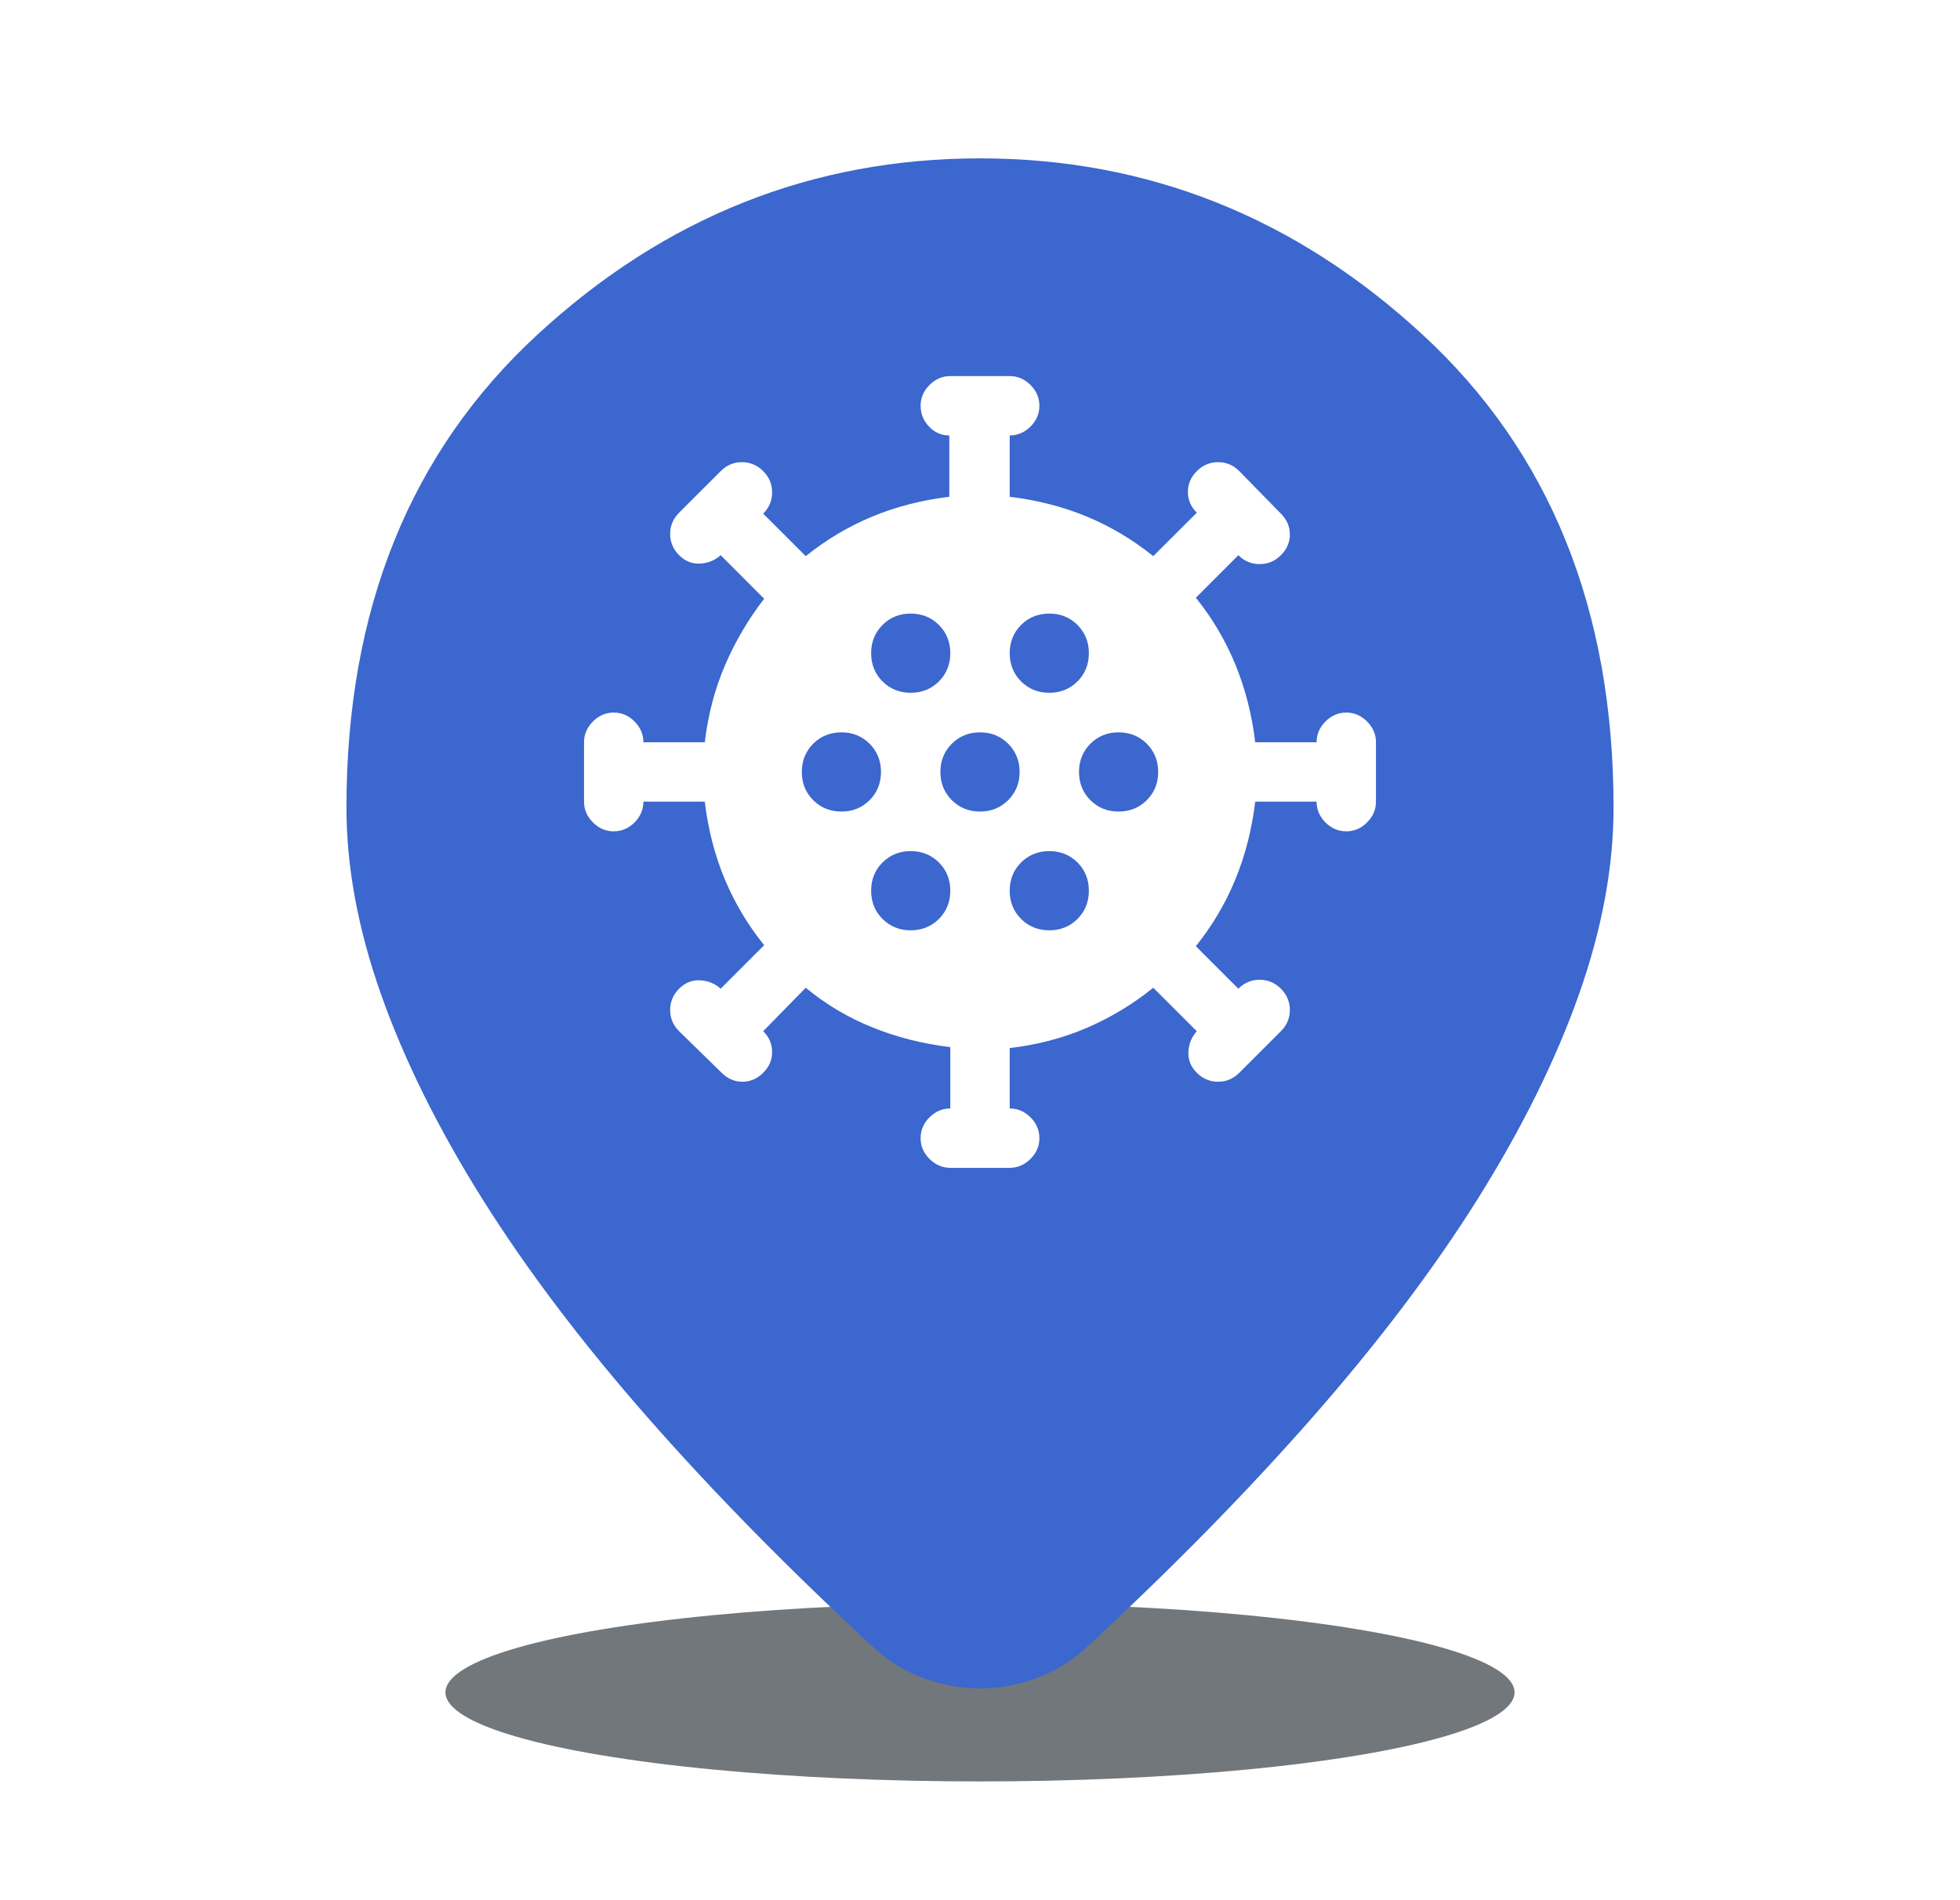 <svg width="33" height="32" viewBox="0 0 33 32" fill="none" xmlns="http://www.w3.org/2000/svg">
<ellipse cx="16.5" cy="28.5" rx="9" ry="1.5" fill="#72777B"/>
<path d="M16.5 2.667C19.322 2.667 21.806 3.656 23.95 5.634C26.094 7.611 27.167 10.267 27.167 13.6C27.167 14.6 26.972 15.65 26.583 16.75C26.194 17.85 25.628 18.995 24.884 20.184C24.139 21.372 23.211 22.6 22.1 23.866C20.988 25.133 19.711 26.433 18.267 27.767C18.022 27.989 17.745 28.155 17.434 28.267C17.122 28.378 16.811 28.434 16.5 28.434C16.189 28.434 15.877 28.378 15.566 28.267C15.255 28.155 14.978 27.989 14.733 27.767C13.289 26.433 12.011 25.133 10.9 23.866C9.789 22.6 8.862 21.372 8.117 20.184C7.373 18.995 6.806 17.85 6.417 16.75C6.028 15.65 5.833 14.6 5.833 13.6C5.833 10.267 6.906 7.611 9.05 5.634C11.194 3.656 13.678 2.667 16.5 2.667ZM16 6.333C15.867 6.333 15.75 6.384 15.65 6.483C15.55 6.583 15.5 6.7 15.5 6.833C15.5 6.966 15.547 7.084 15.642 7.184C15.736 7.284 15.85 7.333 15.983 7.333V8.366C15.517 8.422 15.084 8.534 14.684 8.7C14.284 8.867 13.911 9.088 13.566 9.366L12.85 8.65C12.95 8.55 13 8.431 13 8.292C13 8.153 12.95 8.034 12.85 7.934C12.75 7.834 12.63 7.783 12.491 7.783C12.353 7.783 12.234 7.834 12.134 7.934L11.434 8.634C11.334 8.734 11.283 8.853 11.283 8.991C11.283 9.13 11.334 9.25 11.434 9.35C11.534 9.45 11.65 9.497 11.783 9.491C11.916 9.486 12.034 9.438 12.134 9.35L12.866 10.083C12.6 10.427 12.38 10.8 12.208 11.2C12.036 11.6 11.922 12.033 11.866 12.5H10.833C10.833 12.367 10.783 12.25 10.684 12.15C10.584 12.05 10.466 12 10.333 12C10.2 12 10.083 12.05 9.983 12.15C9.884 12.25 9.833 12.367 9.833 12.5V13.5C9.833 13.633 9.884 13.75 9.983 13.85C10.083 13.95 10.2 14 10.333 14C10.466 14 10.584 13.95 10.684 13.85C10.783 13.75 10.833 13.633 10.833 13.5H11.866C11.922 13.967 12.034 14.4 12.2 14.8C12.367 15.2 12.588 15.573 12.866 15.917L12.134 16.65C12.034 16.561 11.916 16.514 11.783 16.509C11.65 16.503 11.534 16.55 11.434 16.65C11.334 16.75 11.283 16.87 11.283 17.009C11.283 17.147 11.334 17.266 11.434 17.366L12.15 18.066C12.25 18.166 12.367 18.217 12.5 18.217C12.633 18.217 12.75 18.166 12.85 18.066C12.95 17.966 13 17.85 13 17.717C13 17.584 12.95 17.466 12.85 17.366L13.566 16.634C13.9 16.912 14.273 17.133 14.684 17.3C15.095 17.466 15.533 17.578 16 17.634V18.667C15.867 18.667 15.75 18.717 15.65 18.816C15.55 18.916 15.5 19.034 15.5 19.167C15.5 19.3 15.55 19.417 15.65 19.517C15.75 19.616 15.867 19.667 16 19.667H17C17.133 19.667 17.25 19.616 17.35 19.517C17.45 19.417 17.5 19.3 17.5 19.167C17.5 19.034 17.45 18.916 17.35 18.816C17.25 18.717 17.133 18.667 17 18.667V17.65C17.467 17.595 17.9 17.481 18.3 17.309C18.7 17.136 19.073 16.912 19.417 16.634L20.15 17.366C20.061 17.466 20.014 17.584 20.009 17.717C20.003 17.85 20.05 17.966 20.15 18.066C20.25 18.166 20.37 18.217 20.509 18.217C20.647 18.217 20.766 18.166 20.866 18.066L21.566 17.366C21.666 17.266 21.717 17.147 21.717 17.009C21.717 16.87 21.666 16.75 21.566 16.65C21.466 16.55 21.347 16.5 21.208 16.5C21.069 16.5 20.95 16.55 20.85 16.65L20.134 15.934C20.412 15.589 20.633 15.214 20.8 14.809C20.966 14.403 21.078 13.967 21.134 13.5H22.167C22.167 13.633 22.217 13.75 22.316 13.85C22.416 13.95 22.534 14 22.667 14C22.8 14 22.917 13.95 23.017 13.85C23.116 13.75 23.167 13.633 23.167 13.5V12.5C23.167 12.367 23.116 12.25 23.017 12.15C22.917 12.05 22.8 12 22.667 12C22.534 12 22.416 12.05 22.316 12.15C22.217 12.25 22.167 12.367 22.167 12.5H21.134C21.078 12.033 20.966 11.597 20.8 11.191C20.633 10.786 20.412 10.411 20.134 10.066L20.85 9.35C20.95 9.45 21.069 9.5 21.208 9.5C21.347 9.5 21.466 9.45 21.566 9.35C21.666 9.25 21.717 9.133 21.717 9C21.717 8.867 21.666 8.75 21.566 8.65L20.866 7.934C20.766 7.834 20.647 7.783 20.509 7.783C20.37 7.783 20.25 7.834 20.15 7.934C20.05 8.034 20 8.15 20 8.283C20 8.417 20.05 8.534 20.15 8.634L19.417 9.366C19.073 9.088 18.7 8.867 18.3 8.7C17.9 8.534 17.467 8.422 17 8.366V7.333C17.133 7.333 17.25 7.283 17.35 7.184C17.45 7.084 17.5 6.966 17.5 6.833C17.5 6.7 17.45 6.583 17.35 6.483C17.25 6.384 17.133 6.333 17 6.333H16ZM15.333 14.333C15.522 14.333 15.681 14.398 15.809 14.525C15.936 14.653 16 14.811 16 15C16 15.189 15.936 15.347 15.809 15.475C15.681 15.602 15.522 15.667 15.333 15.667C15.144 15.667 14.986 15.602 14.858 15.475C14.731 15.347 14.667 15.189 14.667 15C14.667 14.811 14.731 14.653 14.858 14.525C14.986 14.398 15.144 14.333 15.333 14.333ZM17.667 14.333C17.856 14.333 18.014 14.398 18.142 14.525C18.269 14.653 18.333 14.811 18.333 15C18.333 15.189 18.269 15.347 18.142 15.475C18.014 15.602 17.856 15.667 17.667 15.667C17.478 15.667 17.319 15.602 17.191 15.475C17.064 15.347 17 15.189 17 15C17 14.811 17.064 14.653 17.191 14.525C17.319 14.398 17.478 14.333 17.667 14.333ZM14.167 12.333C14.356 12.333 14.514 12.398 14.642 12.525C14.769 12.653 14.833 12.811 14.833 13C14.833 13.189 14.769 13.347 14.642 13.475C14.514 13.602 14.356 13.667 14.167 13.667C13.978 13.667 13.819 13.602 13.691 13.475C13.564 13.347 13.5 13.189 13.5 13C13.5 12.811 13.564 12.653 13.691 12.525C13.819 12.398 13.978 12.333 14.167 12.333ZM16.5 12.333C16.689 12.333 16.847 12.398 16.975 12.525C17.102 12.653 17.167 12.811 17.167 13C17.167 13.189 17.102 13.347 16.975 13.475C16.847 13.602 16.689 13.667 16.5 13.667C16.311 13.667 16.153 13.602 16.025 13.475C15.898 13.347 15.833 13.189 15.833 13C15.833 12.811 15.898 12.653 16.025 12.525C16.153 12.398 16.311 12.333 16.5 12.333ZM18.833 12.333C19.022 12.333 19.181 12.398 19.309 12.525C19.436 12.653 19.5 12.811 19.5 13C19.5 13.189 19.436 13.347 19.309 13.475C19.181 13.602 19.022 13.667 18.833 13.667C18.644 13.667 18.486 13.602 18.358 13.475C18.231 13.347 18.167 13.189 18.167 13C18.167 12.811 18.231 12.653 18.358 12.525C18.486 12.398 18.644 12.333 18.833 12.333ZM15.333 10.333C15.522 10.333 15.681 10.398 15.809 10.525C15.936 10.653 16 10.811 16 11C16 11.189 15.936 11.347 15.809 11.475C15.681 11.602 15.522 11.667 15.333 11.667C15.144 11.667 14.986 11.602 14.858 11.475C14.731 11.347 14.667 11.189 14.667 11C14.667 10.811 14.731 10.653 14.858 10.525C14.986 10.398 15.144 10.333 15.333 10.333ZM17.667 10.333C17.856 10.333 18.014 10.398 18.142 10.525C18.269 10.653 18.333 10.811 18.333 11C18.333 11.189 18.269 11.347 18.142 11.475C18.014 11.602 17.856 11.667 17.667 11.667C17.478 11.667 17.319 11.602 17.191 11.475C17.064 11.347 17 11.189 17 11C17 10.811 17.064 10.653 17.191 10.525C17.319 10.398 17.478 10.333 17.667 10.333Z" fill="#3B67CE"/>
</svg>
